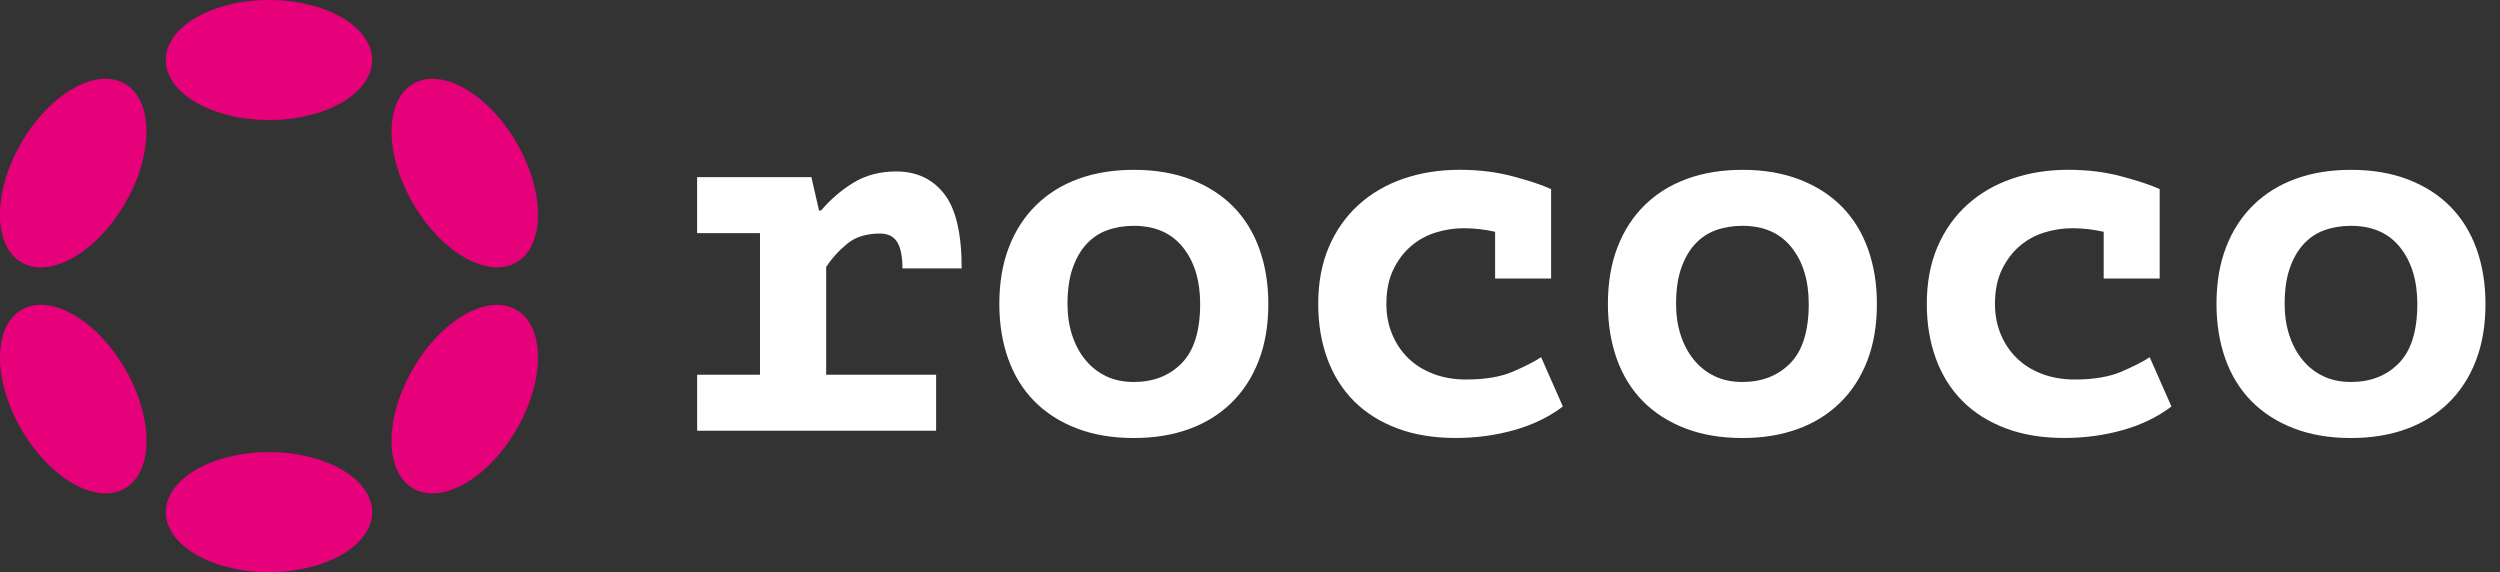 <?xml version="1.0" encoding="utf-8"?>
<!-- Generator: Adobe Illustrator 27.1.1, SVG Export Plug-In . SVG Version: 6.00 Build 0)  -->
<svg version="1.1" id="Content" xmlns="http://www.w3.org/2000/svg" xmlns:xlink="http://www.w3.org/1999/xlink" x="0px" y="0px"
	 viewBox="0 0 6161.9 1410.3" style="enable-background:new 0 0 6161.9 1410.3;" xml:space="preserve">
<rect x="0" y="0" width="6161.9" height="1410.3" fill="#333333" stroke="none"/>
<style type="text/css">
	.st0{fill:#E6007A;}
	.st1{fill:#FFFFFF;}
</style>
<ellipse class="st0" cx="663" cy="147.9" rx="254.3" ry="147.9"/>
<ellipse class="st0" cx="663" cy="1262.3" rx="254.3" ry="147.9"/>
<ellipse transform="matrix(0.5 -0.866 0.866 0.5 -279.16 369.531)" class="st0" cx="180.4" cy="426.5" rx="254.3" ry="148"/>
<ellipse transform="matrix(0.5 -0.866 0.866 0.5 -279.162 1483.895)" class="st0" cx="1145.5" cy="983.7" rx="254.3" ry="147.9"/>
<ellipse transform="matrix(0.866 -0.5 0.5 0.866 -467.669 222.038)" class="st0" cx="180.5" cy="983.7" rx="148" ry="254.3"/>
<ellipse transform="matrix(0.866 -0.5 0.5 0.866 -59.798 629.958)" class="st0" cx="1145.6" cy="426.6" rx="147.9" ry="254.3"/>
<g>
	<path class="st1" d="M1718.2,923.6h155v-349h-155v-138h281.7l18.8,82.3h5c23.3-27.5,50-50.4,80.1-68.8c30-18.3,65-27.5,105.1-27.5
		c50,0,89.4,18.4,118.2,55.1c28.8,36.7,43.2,98,43.2,183.9h-146c0-29.9-4.4-51.7-13.2-65.4c-8.8-13.7-22.8-20.6-42-20.6
		c-33.4,0-60.4,8.3-80.8,25s-37.8,35.8-52,57.4v265.7h271v138h-589V923.6z"/>
	<path class="st1" d="M2463.1,749.1c0-52.6,7.9-99.3,23.8-140.2c15.8-40.9,38.4-75.5,67.5-103.9c29.2-28.4,64-49.9,104.5-64.5
		c40.4-14.6,85.7-21.9,135.7-21.9c52.5,0,99.5,7.9,140.7,23.8s76.1,38.2,104.5,67c28.3,28.8,49.8,63.6,64.4,104.5
		c14.6,40.9,21.9,86,21.9,135.2c0,52.6-7.9,99.3-23.8,140.2c-15.8,40.9-38.4,75.5-67.6,103.9s-64,49.9-104.5,64.5
		s-85.7,21.9-135.7,21.9c-52.5,0-99.5-7.9-140.7-23.8c-41.3-15.9-76.1-38.2-104.5-67c-28.4-28.8-49.8-63.6-64.4-104.5
		C2470.4,843.4,2463.1,798.3,2463.1,749.1z M2631.1,749.1c0,27.5,3.7,52.9,11.2,76.2c7.5,23.3,18.3,43.8,32.5,61.2
		c14.1,17.5,31.2,31,51.2,40.6c20,9.6,42.8,14.4,68.6,14.4c48.2,0,87.6-15.4,117.9-46.2c30.4-30.8,45.6-79.6,45.6-146.2
		c0-57.5-14.2-104-42.4-139.4c-28.3-35.4-68.7-53.1-121.1-53.1c-23.3,0-44.9,3.5-64.9,10.6c-20,7.1-37.2,18.5-51.8,34.4
		c-14.6,15.8-26,35.8-34.3,60C2635.3,685.7,2631.1,714.9,2631.1,749.1z"/>
	<path class="st1" d="M3852.1,1001.9c-34.2,25.9-74.2,45.3-120.1,58.2s-93.8,19.4-143.9,19.4c-54.2,0-102.4-7.9-144.5-23.8
		c-42.1-15.9-77.6-38.2-106.3-67c-28.8-28.8-50.7-63.6-65.7-104.5c-15-40.9-22.5-86-22.5-135.2c0-52.6,8.8-99.3,26.2-140.2
		c17.5-40.9,41.9-75.5,73.2-103.9c31.3-28.4,68.2-49.9,110.7-64.5c42.5-14.6,88.8-21.9,138.8-21.9c46.7,0,90.5,5.4,131.3,16.3
		c40.8,10.9,72.1,21.3,93.8,31.3v220.4h-138V571.3c-25.8-5.8-51.5-8.8-77.3-8.8c-23.3,0-46.3,3.5-69.2,10.6
		c-22.9,7.1-43.2,18.4-61.1,33.8c-17.9,15.4-32.4,34.8-43.6,58.2c-11.2,23.4-16.8,51.3-16.8,83.9c0,26.7,4.6,51.3,13.8,73.8
		c9.2,22.5,22.1,42.2,38.8,58.8c16.7,16.7,37.3,29.8,61.9,39.4c24.6,9.6,51.9,14.4,81.9,14.4c47.5,0,86.5-6.7,116.9-20
		c30.4-13.3,53.1-25,68.1-35L3852.1,1001.9z"/>
	<path class="st1" d="M3963.1,749.1c0-52.6,7.9-99.3,23.8-140.2c15.8-40.9,38.4-75.5,67.5-103.9c29.2-28.4,64-49.9,104.5-64.5
		c40.4-14.6,85.7-21.9,135.7-21.9c52.5,0,99.5,7.9,140.7,23.8s76.1,38.2,104.5,67c28.3,28.8,49.8,63.6,64.4,104.5
		c14.6,40.9,21.9,86,21.9,135.2c0,52.6-7.9,99.3-23.8,140.2c-15.8,40.9-38.4,75.5-67.6,103.9s-64,49.9-104.5,64.5
		s-85.7,21.9-135.7,21.9c-52.5,0-99.5-7.9-140.7-23.8c-41.3-15.9-76.1-38.2-104.5-67c-28.4-28.8-49.8-63.6-64.4-104.5
		C3970.4,843.4,3963.1,798.3,3963.1,749.1z M4131.1,749.1c0,27.5,3.7,52.9,11.2,76.2c7.5,23.3,18.3,43.8,32.5,61.2
		c14.1,17.5,31.2,31,51.2,40.6c20,9.6,42.8,14.4,68.6,14.4c48.2,0,87.6-15.4,117.9-46.2c30.4-30.8,45.6-79.6,45.6-146.2
		c0-57.5-14.2-104-42.4-139.4c-28.3-35.4-68.7-53.1-121.1-53.1c-23.3,0-44.9,3.5-64.9,10.6c-20,7.1-37.2,18.5-51.8,34.4
		c-14.6,15.8-26,35.8-34.3,60C4135.3,685.7,4131.1,714.9,4131.1,749.1z"/>
	<path class="st1" d="M5352.1,1001.9c-34.2,25.9-74.2,45.3-120.1,58.2s-93.8,19.4-143.9,19.4c-54.2,0-102.4-7.9-144.5-23.8
		c-42.1-15.9-77.6-38.2-106.3-67c-28.8-28.8-50.7-63.6-65.7-104.5c-15-40.9-22.5-86-22.5-135.2c0-52.6,8.8-99.3,26.2-140.2
		c17.5-40.9,41.9-75.5,73.2-103.9c31.3-28.4,68.2-49.9,110.7-64.5c42.5-14.6,88.8-21.9,138.8-21.9c46.7,0,90.5,5.4,131.3,16.3
		c40.8,10.9,72.1,21.3,93.8,31.3v220.4h-138V571.3c-25.8-5.8-51.5-8.8-77.3-8.8c-23.3,0-46.3,3.5-69.2,10.6
		c-22.9,7.1-43.2,18.4-61.1,33.8c-17.9,15.4-32.4,34.8-43.6,58.2c-11.2,23.4-16.8,51.3-16.8,83.9c0,26.7,4.6,51.3,13.8,73.8
		c9.2,22.5,22.1,42.2,38.8,58.8c16.7,16.7,37.3,29.8,61.9,39.4c24.6,9.6,51.9,14.4,81.9,14.4c47.5,0,86.5-6.7,116.9-20
		c30.4-13.3,53.1-25,68.1-35L5352.1,1001.9z"/>
	<path class="st1" d="M5463.1,749.1c0-52.6,7.9-99.3,23.8-140.2c15.8-40.9,38.4-75.5,67.5-103.9c29.2-28.4,64-49.9,104.5-64.5
		c40.4-14.6,85.7-21.9,135.7-21.9c52.5,0,99.5,7.9,140.7,23.8s76.1,38.2,104.5,67c28.3,28.8,49.8,63.6,64.4,104.5
		c14.6,40.9,21.9,86,21.9,135.2c0,52.6-7.9,99.3-23.8,140.2c-15.8,40.9-38.4,75.5-67.6,103.9s-64,49.9-104.5,64.5
		s-85.7,21.9-135.7,21.9c-52.5,0-99.5-7.9-140.7-23.8c-41.3-15.9-76.1-38.2-104.5-67c-28.4-28.8-49.8-63.6-64.4-104.5
		C5470.4,843.4,5463.1,798.3,5463.1,749.1z M5631.1,749.1c0,27.5,3.7,52.9,11.2,76.2c7.5,23.3,18.3,43.8,32.5,61.2
		c14.1,17.5,31.2,31,51.2,40.6c20,9.6,42.8,14.4,68.6,14.4c48.2,0,87.6-15.4,117.9-46.2c30.4-30.8,45.6-79.6,45.6-146.2
		c0-57.5-14.2-104-42.4-139.4c-28.3-35.4-68.7-53.1-121.1-53.1c-23.3,0-44.9,3.5-64.9,10.6c-20,7.1-37.2,18.5-51.8,34.4
		c-14.6,15.8-26,35.8-34.3,60C5635.3,685.7,5631.1,714.9,5631.1,749.1z"/>
</g>
</svg>
